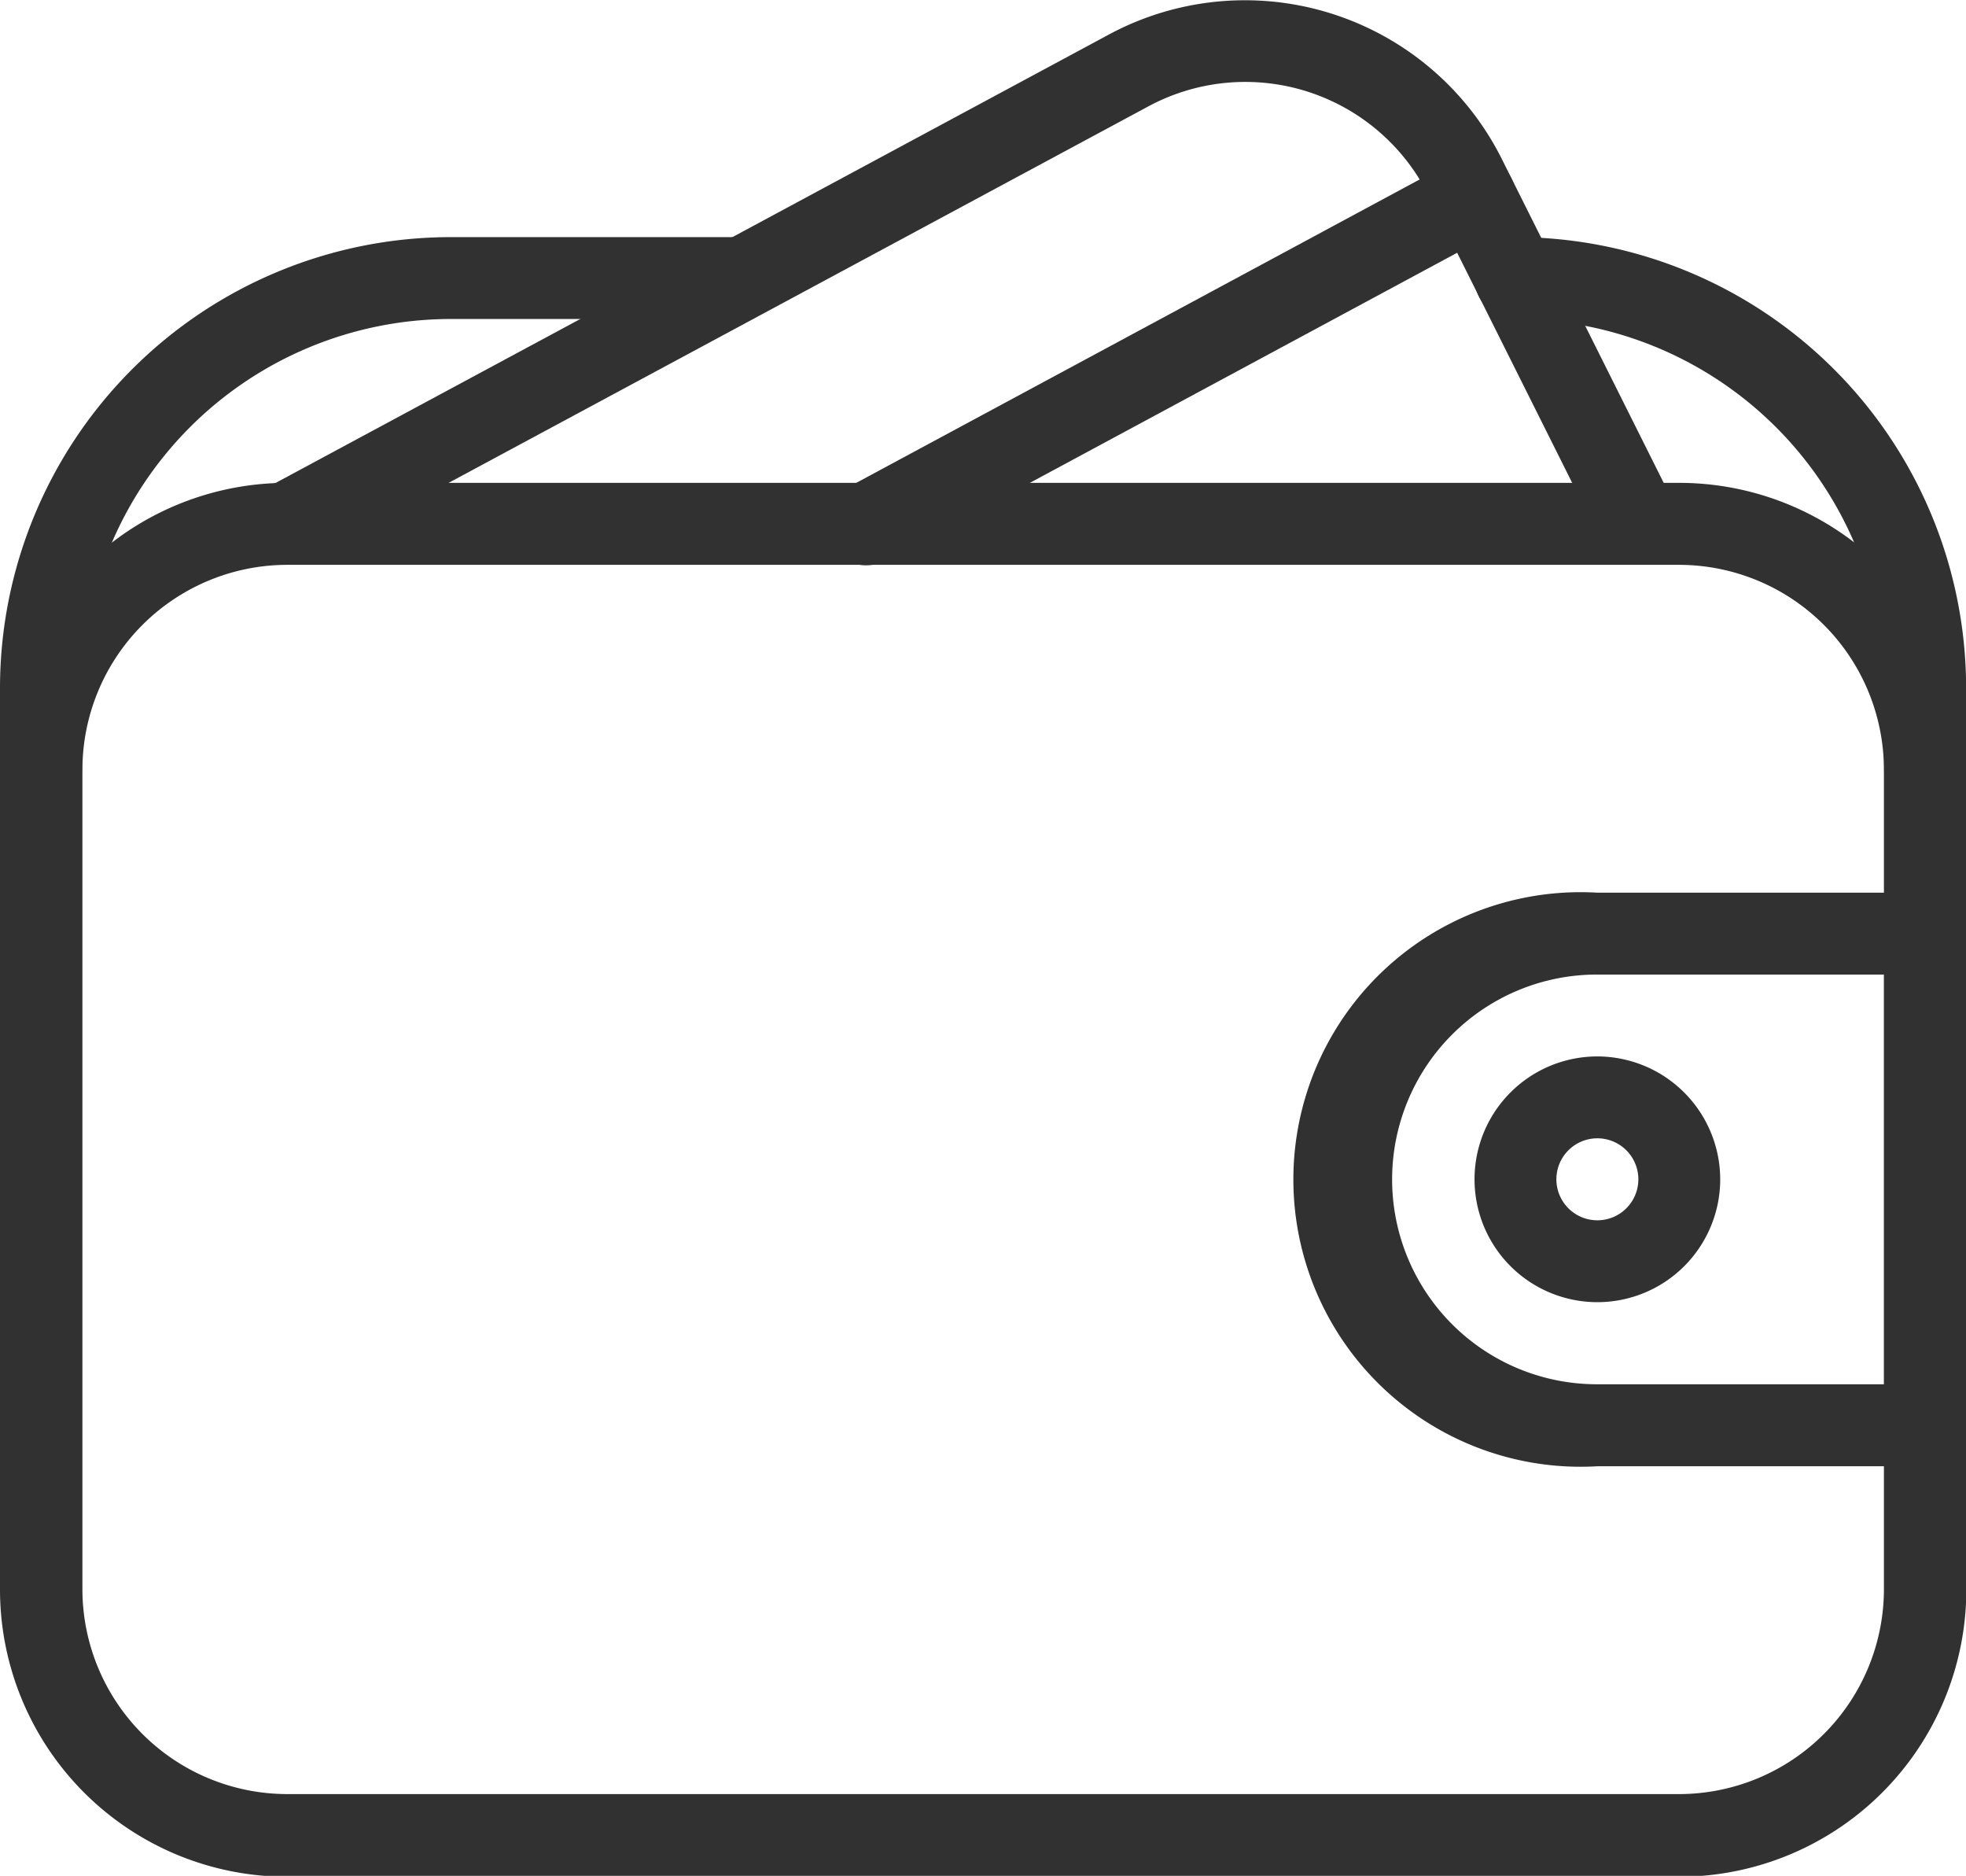 <svg id="wallet_2_" data-name="wallet (2)" xmlns="http://www.w3.org/2000/svg" width="17.797" height="16.977" viewBox="0 0 17.797 16.977">
  <g id="Group_5781" data-name="Group 5781" transform="translate(0 4.37)">
    <g id="Group_5780" data-name="Group 5780">
      <path id="Path_4806" data-name="Path 4806" d="M15.2,137.533H2.6a2.6,2.6,0,0,0-2.6,2.6v7.415a2.6,2.6,0,0,0,2.6,2.6H15.2a2.6,2.6,0,0,0,2.6-2.6v-7.415A2.6,2.6,0,0,0,15.2,137.533Zm1.854,10.011A1.856,1.856,0,0,1,15.2,149.4H2.6a1.856,1.856,0,0,1-1.854-1.854v-7.415A1.856,1.856,0,0,1,2.6,138.275H15.2a1.856,1.856,0,0,1,1.854,1.854Z" transform="translate(0 -137.533)" fill="#313131"/>
    </g>
  </g>
  <g id="Group_5783" data-name="Group 5783" transform="translate(13.348 9.561)">
    <g id="Group_5782" data-name="Group 5782" transform="translate(0 0)">
      <path id="Path_4807" data-name="Path 4807" d="M385.112,286.866a1.112,1.112,0,1,0,1.112,1.112A1.114,1.114,0,0,0,385.112,286.866Zm0,1.483a.371.371,0,1,1,.371-.371A.371.371,0,0,1,385.112,288.349Z" transform="translate(-384 -286.866)" fill="#313131"/>
    </g>
  </g>
  <g id="Group_5785" data-name="Group 5785" transform="translate(11.865 8.078)">
    <g id="Group_5784" data-name="Group 5784">
      <path id="Path_4808" data-name="Path 4808" d="M346.895,244.2h-2.966a2.6,2.6,0,1,0,0,5.191h2.966a.371.371,0,0,0,.371-.371V244.57A.371.371,0,0,0,346.895,244.2Zm-.371,4.449h-2.6a1.854,1.854,0,1,1,0-3.708h2.6Z" transform="translate(-341.333 -244.199)" fill="#313131"/>
    </g>
  </g>
  <g id="Group_5787" data-name="Group 5787" transform="translate(2.225 0)">
    <g id="Group_5786" data-name="Group 5786" transform="translate(0 0)">
      <path id="Path_4809" data-name="Path 4809" d="M76.94,16.375l-1.57-3.14a2.6,2.6,0,0,0-3.552-1.124l-7.621,4.1a.371.371,0,0,0,.351.653l7.622-4.1a1.852,1.852,0,0,1,2.536.8l1.57,3.14a.371.371,0,0,0,.663-.332Z" transform="translate(-64.002 -11.8)" fill="#313131"/>
    </g>
  </g>
  <g id="Group_5789" data-name="Group 5789" transform="translate(7.468 1.405)">
    <g id="Group_5788" data-name="Group 5788">
      <path id="Path_4810" data-name="Path 4810" d="M221.057,52.407a.372.372,0,0,0-.5-.151l-5.509,2.966a.371.371,0,0,0,.176.7.379.379,0,0,0,.177-.044l5.509-2.966A.371.371,0,0,0,221.057,52.407Z" transform="translate(-214.85 -52.211)" fill="#313131"/>
    </g>
  </g>
  <g id="Group_5791" data-name="Group 5791" transform="translate(0 2.146)">
    <g id="Group_5790" data-name="Group 5790">
      <path id="Path_4811" data-name="Path 4811" d="M6.674,73.533h-2.6A4.083,4.083,0,0,0,0,77.611v.742a.371.371,0,1,0,.742,0v-.742a3.341,3.341,0,0,1,3.337-3.337h2.6a.371.371,0,1,0,0-.742Z" transform="translate(0 -73.533)" fill="#313131"/>
    </g>
  </g>
  <g id="Group_5793" data-name="Group 5793" transform="translate(13.348 2.146)">
    <g id="Group_5792" data-name="Group 5792">
      <path id="Path_4812" data-name="Path 4812" d="M384.371,73.533a.371.371,0,1,0,0,.742,3.341,3.341,0,0,1,3.337,3.337v.742a.371.371,0,0,0,.742,0v-.742A4.083,4.083,0,0,0,384.371,73.533Z" transform="translate(-384 -73.533)" fill="#313131"/>
    </g>
  </g>
</svg>
